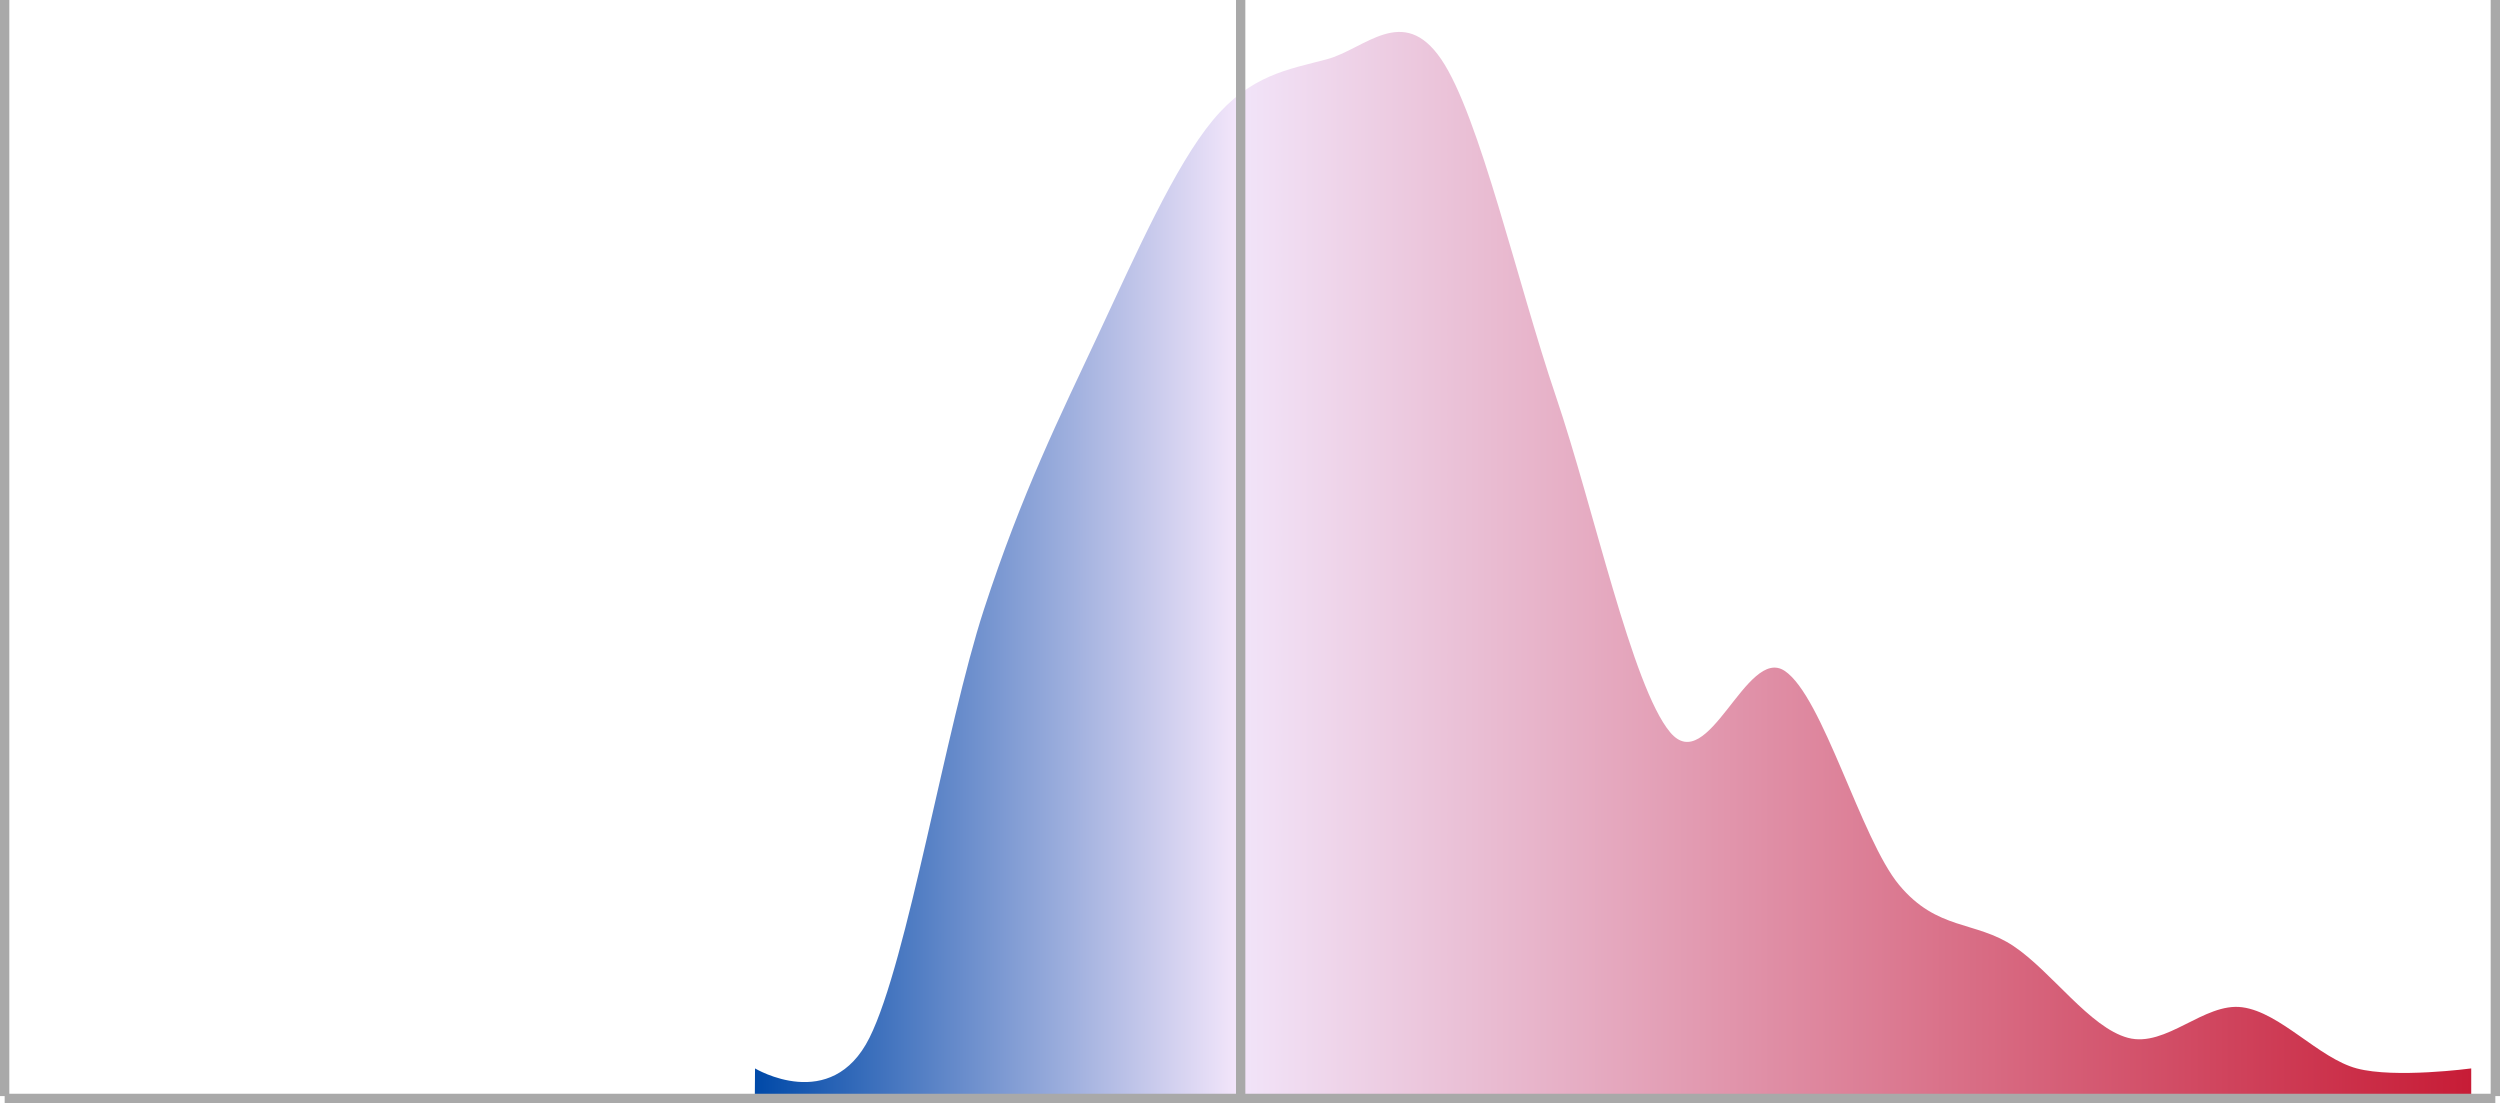 <svg xmlns="http://www.w3.org/2000/svg" xmlns:xlink="http://www.w3.org/1999/xlink" viewBox="0 0 536 236.5"><defs><style>.cls-1{fill:#fff;stroke:#a9a9a9;stroke-miterlimit:10;stroke-width:2px;}.cls-2{fill:url(#linear-gradient);}</style><linearGradient id="linear-gradient" x1="161.83" y1="121.17" x2="529.8" y2="121.17" gradientUnits="userSpaceOnUse"><stop offset="0" stop-color="#0049a8"/><stop offset="0.28" stop-color="#f2e5fa"/><stop offset="1" stop-color="#c71c36"/></linearGradient><symbol id="Hashmarks" data-name="Hashmarks" viewBox="0 0 536 236.5"><line class="cls-1" x1="535" x2="535" y2="235"/><line class="cls-1" x1="266" x2="266" y2="235"/><line class="cls-1" x1="1" x2="1" y2="235"/><line class="cls-1" x1="1" y1="235.5" x2="535" y2="235.5"/></symbol></defs><title>statesenate_mmd_plan_curve</title><g id="Layer_2" data-name="Layer 2"><g id="Final_Items_PLAN" data-name="Final Items PLAN"><g id="statesenate_mmd_plan_curve"><path id="statesenate_mmd_plan_curve_2020" class="cls-2" d="M161.83,235.5h368v-6.43s-16.36,2.19-24.54,0-16.35-12-24.53-13.11-16.35,8.74-24.53,6.55-16.35-14.2-24.53-19.67-16.35-3.27-24.53-13.11-16.35-40.43-24.53-45.89S366.26,166.78,358.08,157s-16.36-48.08-24.53-72.12S317.19,24.73,309,12.71s-16.36-2.19-24.54,0S268.13,16,260,25.82s-16.35,28.41-24.53,45.9-16.35,33.87-24.53,59-16.35,75.4-24.53,91.79-24.53,6.56-24.53,6.56Z"/><use width="536" height="236.5" xlink:href="#Hashmarks"/></g></g></g></svg>